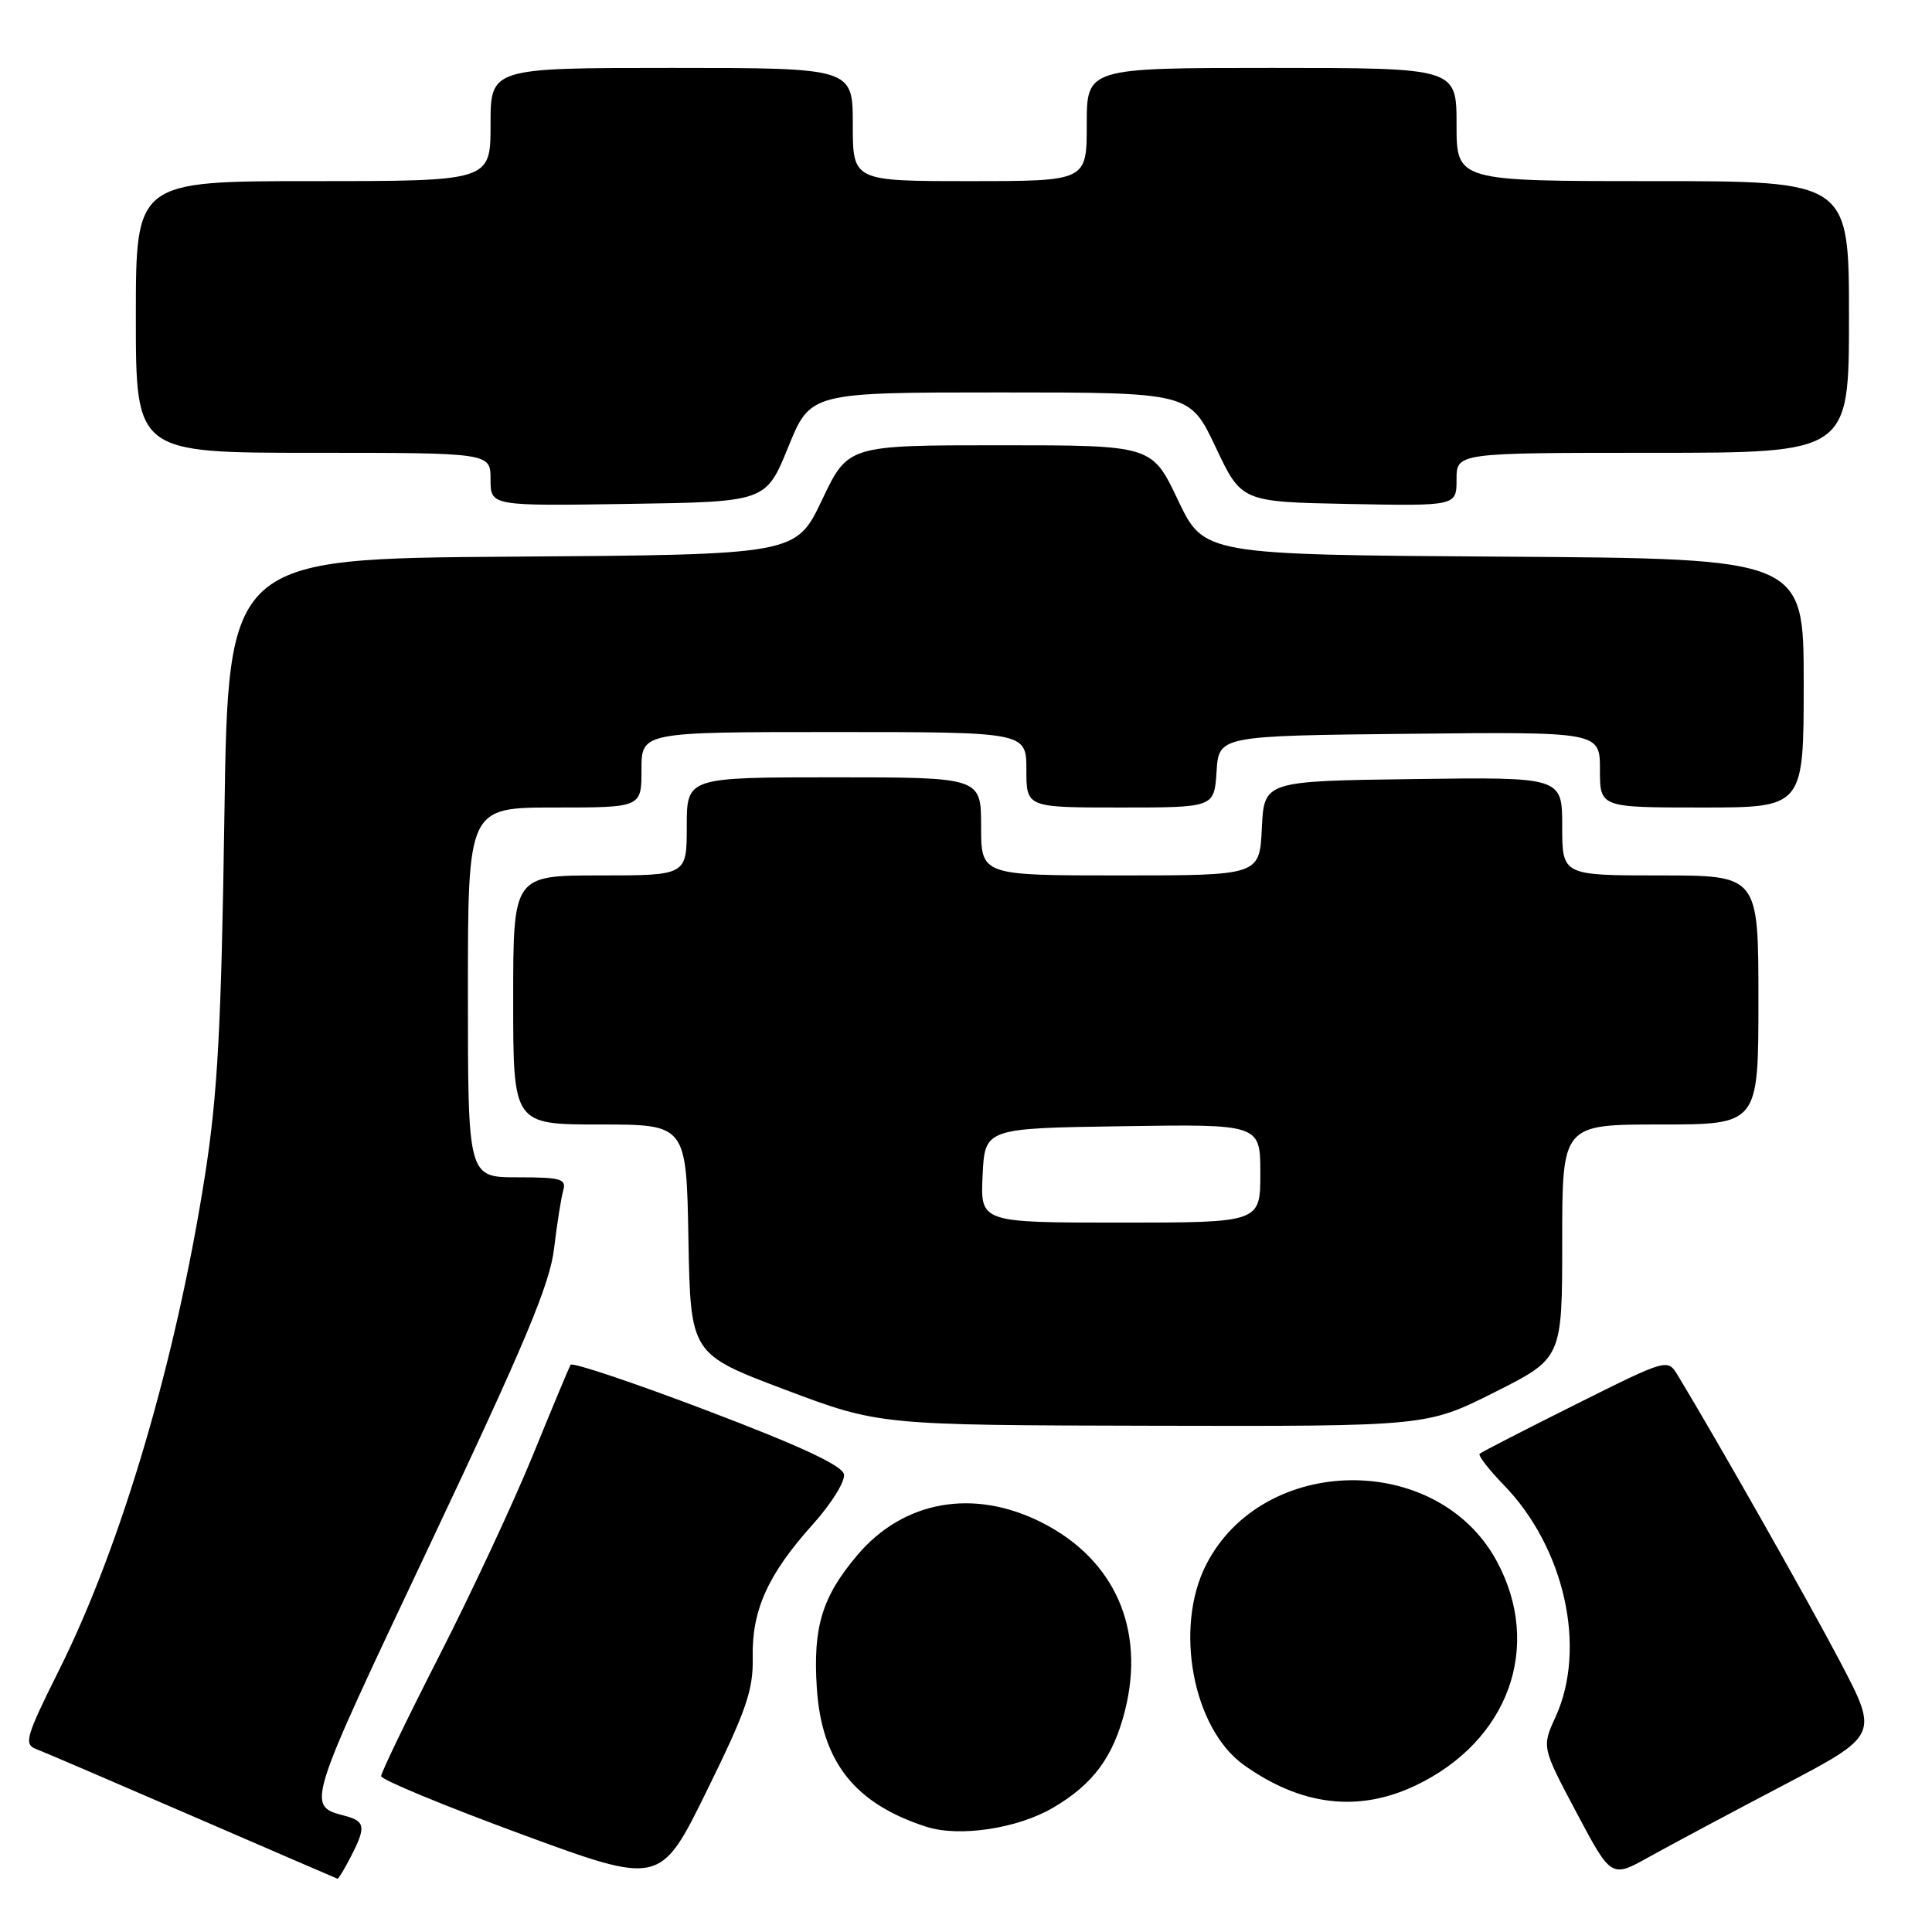 <?xml version="1.0" encoding="UTF-8" standalone="no"?>
<!DOCTYPE svg PUBLIC "-//W3C//DTD SVG 1.1//EN" "http://www.w3.org/Graphics/SVG/1.1/DTD/svg11.dtd" >
<svg xmlns="http://www.w3.org/2000/svg" xmlns:xlink="http://www.w3.org/1999/xlink" version="1.1" viewBox="0 0 256 256">
 <g >
 <path fill="currentColor"
d=" M 99.74 219.60 C 99.61 213.35 101.76 208.60 107.71 201.98 C 110.15 199.26 112.01 196.28 111.83 195.35 C 111.60 194.19 106.07 191.61 93.75 186.93 C 83.99 183.22 75.83 180.48 75.61 180.84 C 75.40 181.20 73.13 186.62 70.58 192.89 C 68.02 199.15 62.46 211.07 58.21 219.39 C 53.97 227.70 50.50 234.88 50.50 235.35 C 50.50 235.81 58.83 239.26 69.00 243.01 C 87.50 249.82 87.50 249.82 93.67 237.26 C 98.92 226.58 99.82 223.94 99.74 219.60 Z  M 46.47 246.05 C 48.51 242.11 48.41 241.33 45.75 240.62 C 40.56 239.23 40.44 239.63 56.88 204.85 C 69.60 177.93 72.87 170.15 73.42 165.41 C 73.81 162.16 74.35 158.71 74.63 157.75 C 75.07 156.21 74.35 156.00 68.57 156.00 C 62.00 156.00 62.00 156.00 62.00 131.50 C 62.00 107.00 62.00 107.00 73.50 107.00 C 85.00 107.00 85.00 107.00 85.00 102.00 C 85.00 97.00 85.00 97.00 110.50 97.00 C 136.00 97.00 136.00 97.00 136.00 102.00 C 136.00 107.00 136.00 107.00 148.45 107.00 C 160.89 107.00 160.89 107.00 161.20 102.25 C 161.50 97.50 161.50 97.50 186.75 97.23 C 212.00 96.97 212.00 96.97 212.00 101.98 C 212.00 107.00 212.00 107.00 225.50 107.00 C 239.00 107.00 239.00 107.00 239.00 90.51 C 239.00 74.02 239.00 74.02 199.26 73.76 C 159.53 73.50 159.53 73.50 156.08 66.25 C 152.64 59.00 152.64 59.00 132.50 59.00 C 112.36 59.00 112.36 59.00 108.92 66.25 C 105.47 73.50 105.47 73.50 67.85 73.76 C 30.23 74.02 30.23 74.02 29.73 108.26 C 29.32 136.06 28.84 144.98 27.17 155.68 C 23.35 180.13 16.11 204.70 7.84 221.27 C 3.47 230.02 3.14 231.12 4.73 231.73 C 5.70 232.10 15.05 236.11 25.50 240.64 C 35.95 245.17 44.60 248.90 44.72 248.94 C 44.85 248.97 45.64 247.67 46.47 246.05 Z  M 236.22 236.60 C 248.93 229.92 248.93 229.92 243.84 220.21 C 239.59 212.12 227.56 190.90 222.32 182.25 C 220.96 180.01 220.96 180.01 208.73 186.12 C 202.00 189.48 196.30 192.41 196.06 192.63 C 195.83 192.85 197.26 194.72 199.26 196.77 C 207.32 205.07 210.29 218.37 206.12 227.50 C 204.29 231.50 204.29 231.50 208.89 240.17 C 213.50 248.85 213.50 248.85 218.50 246.06 C 221.25 244.53 229.22 240.27 236.22 236.60 Z  M 139.54 239.53 C 144.85 236.42 147.51 232.81 149.07 226.65 C 151.78 215.86 147.71 206.64 138.06 201.75 C 129.02 197.17 119.70 198.82 113.56 206.11 C 108.93 211.59 107.71 215.61 108.23 223.62 C 108.86 233.44 113.24 239.00 122.76 242.06 C 127.11 243.46 134.82 242.30 139.54 239.53 Z  M 187.50 236.62 C 199.90 230.75 204.47 218.15 198.30 206.81 C 190.43 192.35 167.35 192.65 159.83 207.31 C 155.54 215.68 158.06 229.05 164.83 233.88 C 172.40 239.27 179.96 240.18 187.50 236.62 Z  M 198.02 184.49 C 207.00 179.98 207.00 179.98 207.00 164.49 C 207.00 149.00 207.00 149.00 220.00 149.00 C 233.00 149.00 233.00 149.00 233.00 132.50 C 233.00 116.00 233.00 116.00 220.00 116.00 C 207.00 116.00 207.00 116.00 207.00 109.48 C 207.00 102.96 207.00 102.96 187.25 103.23 C 167.50 103.50 167.50 103.50 167.20 109.75 C 166.90 116.00 166.90 116.00 148.45 116.00 C 130.00 116.00 130.00 116.00 130.00 109.50 C 130.00 103.00 130.00 103.00 110.50 103.00 C 91.00 103.00 91.00 103.00 91.00 109.50 C 91.00 116.00 91.00 116.00 79.50 116.00 C 68.00 116.00 68.00 116.00 68.00 132.50 C 68.00 149.00 68.00 149.00 79.47 149.00 C 90.95 149.00 90.95 149.00 91.22 164.21 C 91.50 179.41 91.50 179.41 104.00 184.13 C 116.50 188.84 116.50 188.84 152.77 188.92 C 189.04 189.00 189.04 189.00 198.02 184.49 Z  M 104.44 59.25 C 107.38 52.00 107.38 52.00 132.52 52.00 C 157.65 52.00 157.65 52.00 161.08 59.25 C 164.50 66.50 164.50 66.50 178.75 66.78 C 193.00 67.05 193.00 67.05 193.00 63.53 C 193.00 60.00 193.00 60.00 219.00 60.00 C 245.00 60.00 245.00 60.00 245.00 42.00 C 245.00 24.00 245.00 24.00 219.00 24.00 C 193.00 24.00 193.00 24.00 193.00 16.50 C 193.00 9.00 193.00 9.00 168.50 9.00 C 144.00 9.00 144.00 9.00 144.00 16.50 C 144.00 24.00 144.00 24.00 128.50 24.00 C 113.00 24.00 113.00 24.00 113.00 16.50 C 113.00 9.00 113.00 9.00 89.00 9.00 C 65.00 9.00 65.00 9.00 65.00 16.50 C 65.00 24.00 65.00 24.00 41.50 24.00 C 18.00 24.00 18.00 24.00 18.00 42.00 C 18.00 60.00 18.00 60.00 41.50 60.00 C 65.00 60.00 65.00 60.00 65.00 63.52 C 65.00 67.05 65.00 67.05 83.24 66.77 C 101.49 66.50 101.49 66.50 104.44 59.25 Z  M 130.20 155.75 C 130.50 149.50 130.50 149.50 148.75 149.23 C 167.00 148.95 167.00 148.95 167.00 155.48 C 167.00 162.00 167.00 162.00 148.45 162.00 C 129.90 162.00 129.90 162.00 130.20 155.75 Z "/>
</g>
</svg>